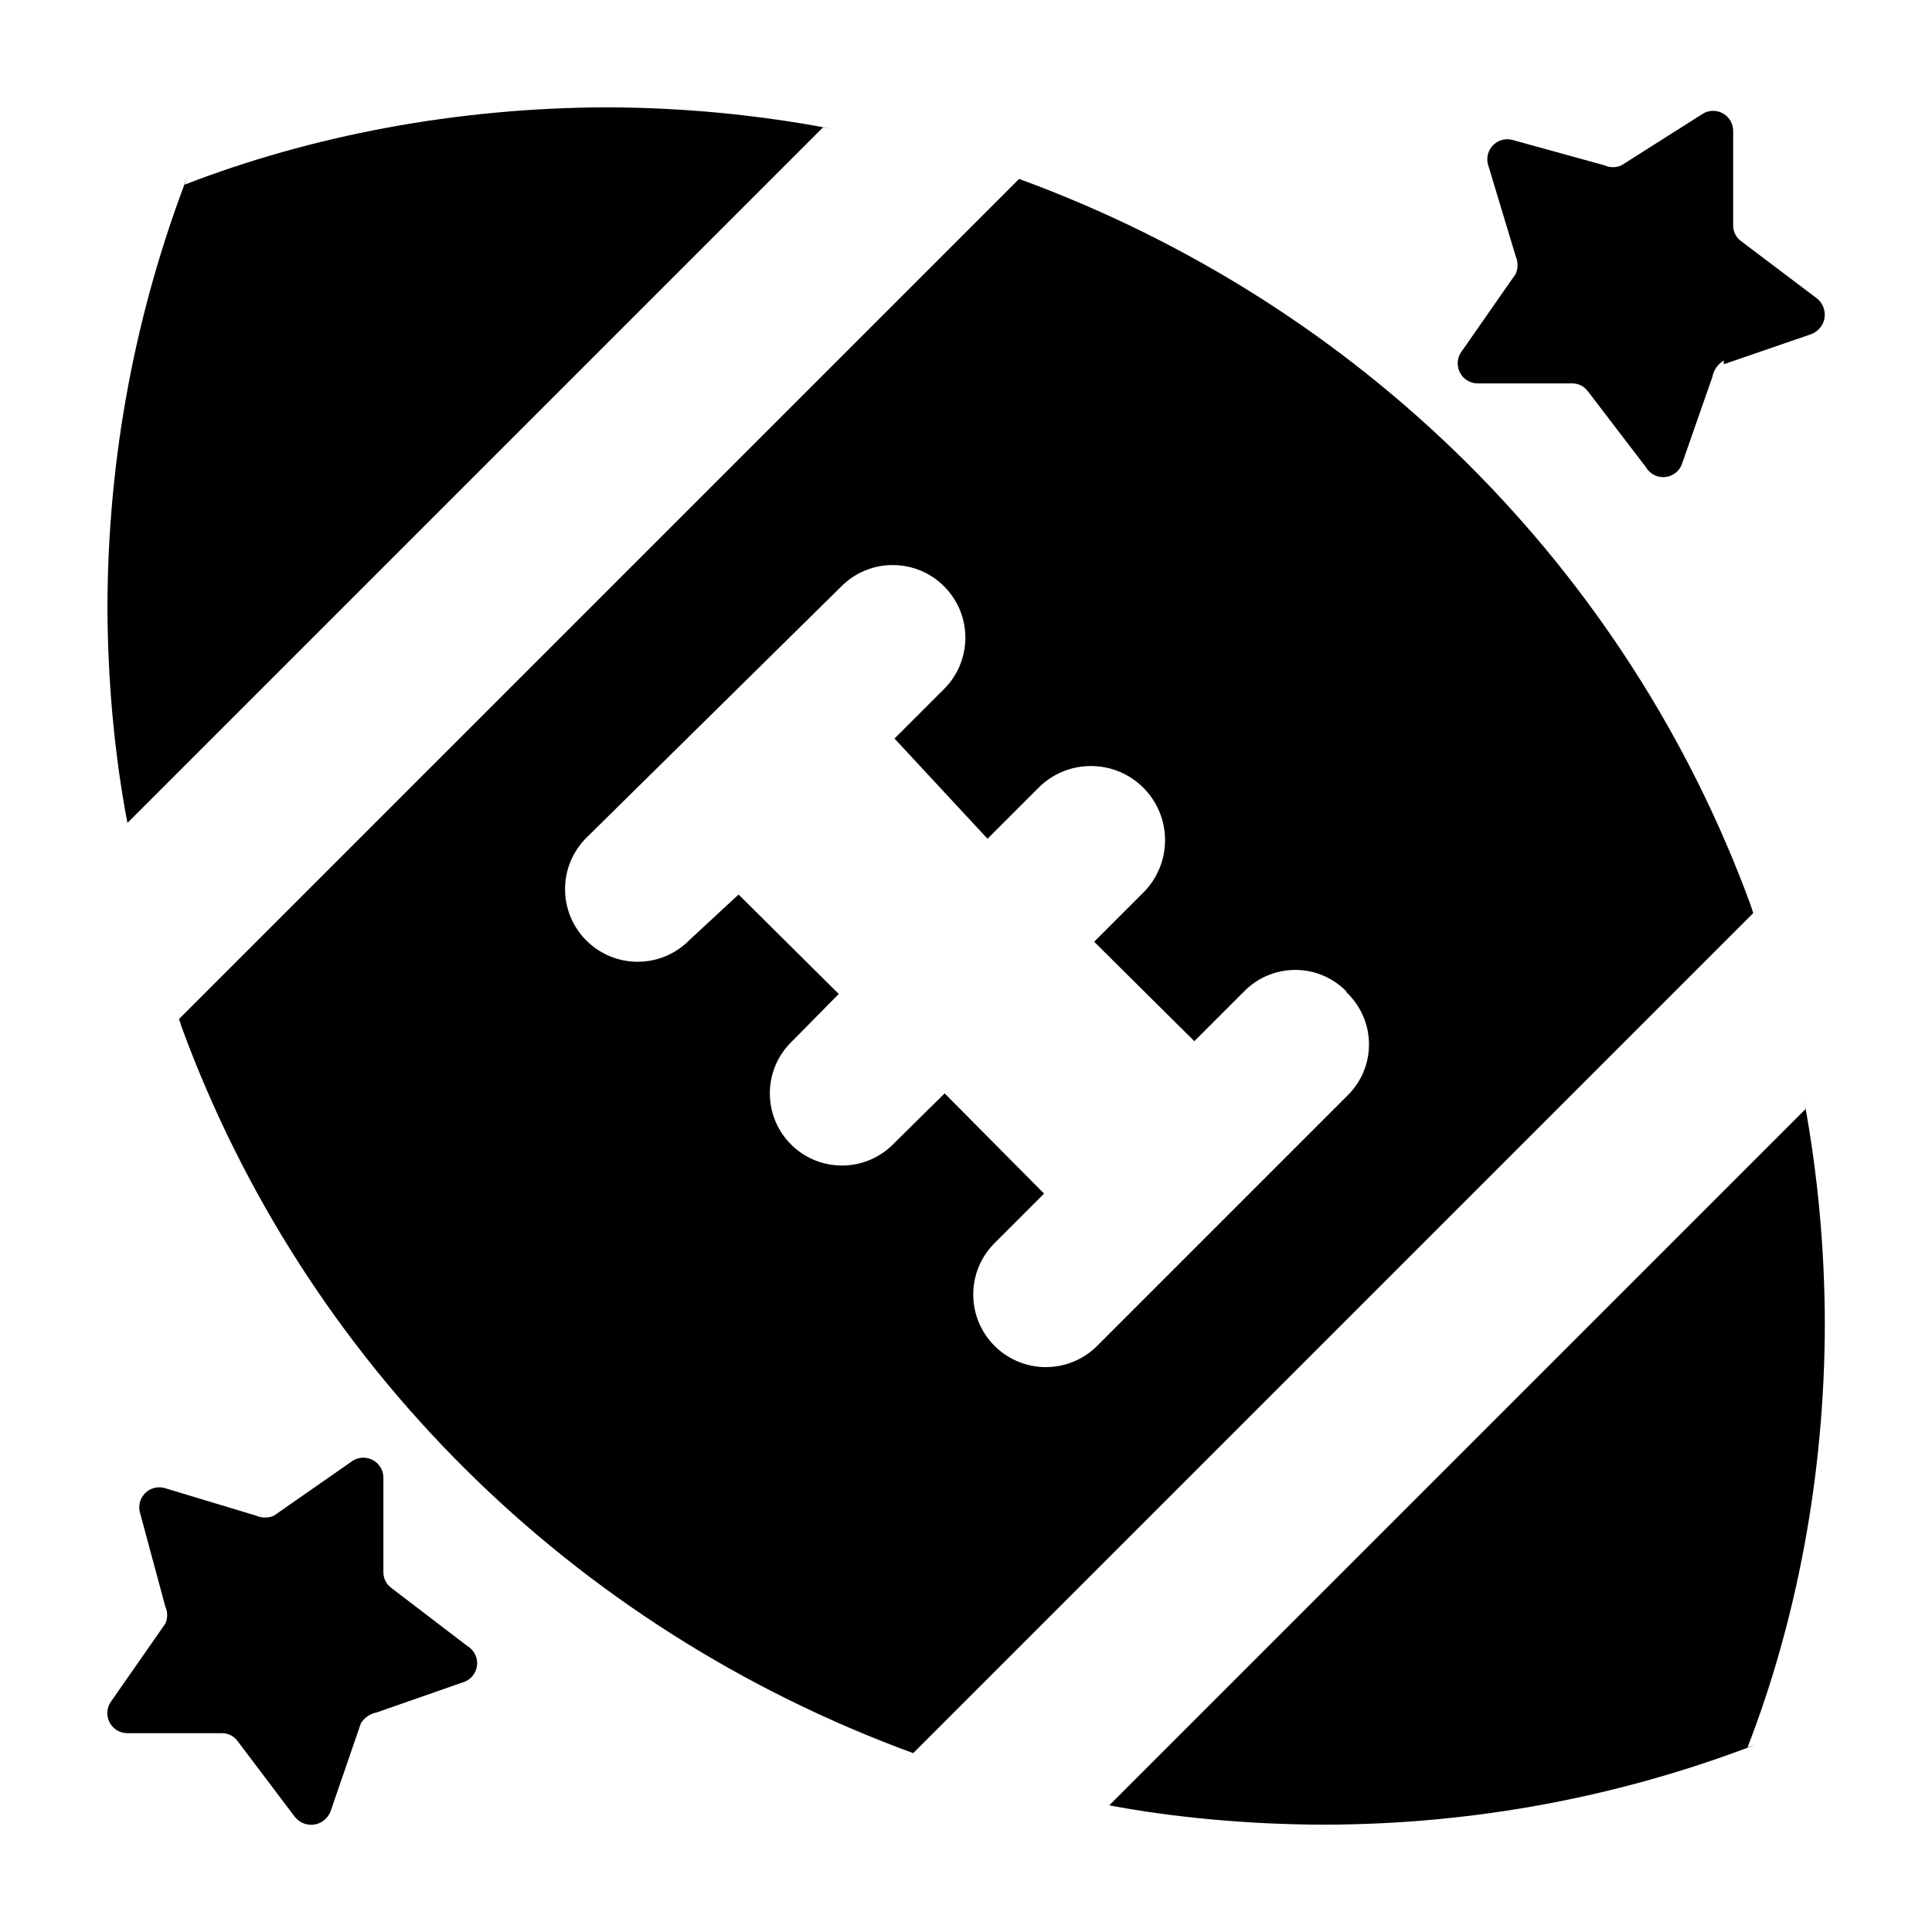 <svg width="36" height="36" viewBox="0 0 36 36" xmlns="http://www.w3.org/2000/svg">
<path d="M6.721 32.121L6.161 33.748C6.105 33.897 5.964 34.002 5.798 34.002C5.675 34.002 5.566 33.945 5.495 33.856L5.494 33.855L4.427 32.442C4.361 32.353 4.256 32.295 4.137 32.295C4.137 32.295 4.135 32.295 4.133 32.295H2.373C2.167 32.295 2 32.128 2 31.922C2 31.842 2.025 31.768 2.068 31.707L2.067 31.708L3.08 30.255C3.102 30.208 3.115 30.153 3.115 30.095C3.115 30.037 3.102 29.982 3.079 29.933L3.08 29.935L2.613 28.202C2.602 28.168 2.595 28.128 2.595 28.087C2.595 27.881 2.762 27.714 2.968 27.714C3.013 27.714 3.056 27.722 3.095 27.736L3.092 27.735L4.772 28.242C4.821 28.264 4.878 28.277 4.939 28.277C5 28.277 5.057 28.264 5.108 28.241L5.105 28.242L6.558 27.229C6.617 27.187 6.691 27.162 6.771 27.162C6.977 27.162 7.144 27.329 7.144 27.535V29.295V29.298C7.144 29.417 7.201 29.522 7.29 29.587L7.291 29.588L8.704 30.668C8.816 30.734 8.891 30.854 8.891 30.991C8.891 31.144 8.799 31.276 8.667 31.333L8.665 31.334L7.025 31.907C6.894 31.932 6.785 32.01 6.719 32.118L6.718 32.12L6.721 32.121ZM32.121 6.787L33.748 6.227C33.897 6.171 34.002 6.03 34.002 5.864C34.002 5.741 33.945 5.632 33.856 5.561L33.855 5.56L32.442 4.493C32.353 4.427 32.295 4.322 32.295 4.203C32.295 4.203 32.295 4.201 32.295 4.199V2.439C32.295 2.233 32.128 2.066 31.922 2.066C31.842 2.066 31.768 2.091 31.707 2.134L31.708 2.133L30.215 3.08C30.168 3.102 30.113 3.115 30.055 3.115C29.997 3.115 29.942 3.102 29.893 3.079L29.895 3.08L28.202 2.613C28.168 2.602 28.128 2.595 28.087 2.595C27.881 2.595 27.714 2.762 27.714 2.968C27.714 3.013 27.722 3.056 27.736 3.095L27.735 3.092L28.242 4.772C28.264 4.821 28.277 4.878 28.277 4.939C28.277 5 28.264 5.057 28.241 5.108L28.242 5.105L27.229 6.558C27.187 6.617 27.162 6.691 27.162 6.771C27.162 6.977 27.329 7.144 27.535 7.144H29.295H29.298C29.417 7.144 29.522 7.201 29.587 7.29L29.588 7.291L30.668 8.704C30.734 8.816 30.854 8.891 30.991 8.891C31.144 8.891 31.276 8.799 31.333 8.667L31.334 8.665L31.907 7.025C31.932 6.894 32.01 6.785 32.118 6.719L32.12 6.718L32.121 6.787Z" />
<path d="M15.335 2.374L2.375 15.334C2.144 14.135 2.008 12.752 2.002 11.339V11.334C2.006 8.497 2.534 5.785 3.494 3.286L3.442 3.44C5.786 2.532 8.498 2.004 11.334 2H11.336C12.754 2.006 14.137 2.142 15.477 2.396L15.335 2.374ZM33.642 20.667L20.669 33.64C21.87 33.866 23.253 33.997 24.666 34H24.669C27.506 33.996 30.218 33.468 32.717 32.508L32.563 32.56C33.471 30.216 33.999 27.504 34.003 24.668V24.666C34 23.25 33.869 21.867 33.621 20.525L33.643 20.666L33.642 20.667ZM32.669 17.014L17.016 32.667C10.625 30.328 5.675 25.378 3.387 19.144L3.336 18.987L18.989 3.334C25.38 5.673 30.33 10.623 32.618 16.857L32.669 17.014ZM25.095 18.481C24.852 18.229 24.512 18.073 24.135 18.073C23.758 18.073 23.418 18.229 23.175 18.481L22.255 19.401L20.388 17.548L21.321 16.615C21.561 16.367 21.709 16.028 21.709 15.655C21.709 14.892 21.091 14.274 20.328 14.274C19.938 14.274 19.586 14.435 19.335 14.695L18.401 15.629L16.668 13.762L17.588 12.842C17.835 12.597 17.988 12.257 17.988 11.882C17.988 11.135 17.382 10.529 16.635 10.529C16.263 10.529 15.926 10.679 15.682 10.922L10.922 15.615C10.679 15.86 10.529 16.196 10.529 16.568C10.529 17.315 11.135 17.921 11.882 17.921C12.257 17.921 12.597 17.768 12.842 17.521L13.762 16.668L15.629 18.521L14.709 19.454C14.483 19.694 14.345 20.018 14.345 20.374C14.345 21.116 14.947 21.718 15.689 21.718C16.075 21.718 16.423 21.555 16.668 21.295L16.669 21.294L17.602 20.374L19.455 22.241L18.535 23.161C18.288 23.406 18.135 23.746 18.135 24.121C18.135 24.868 18.741 25.474 19.488 25.474C19.86 25.474 20.197 25.324 20.441 25.081L25.134 20.388C25.366 20.148 25.509 19.821 25.509 19.461C25.509 19.074 25.344 18.726 25.081 18.482L25.08 18.481H25.095Z" />
</svg>
